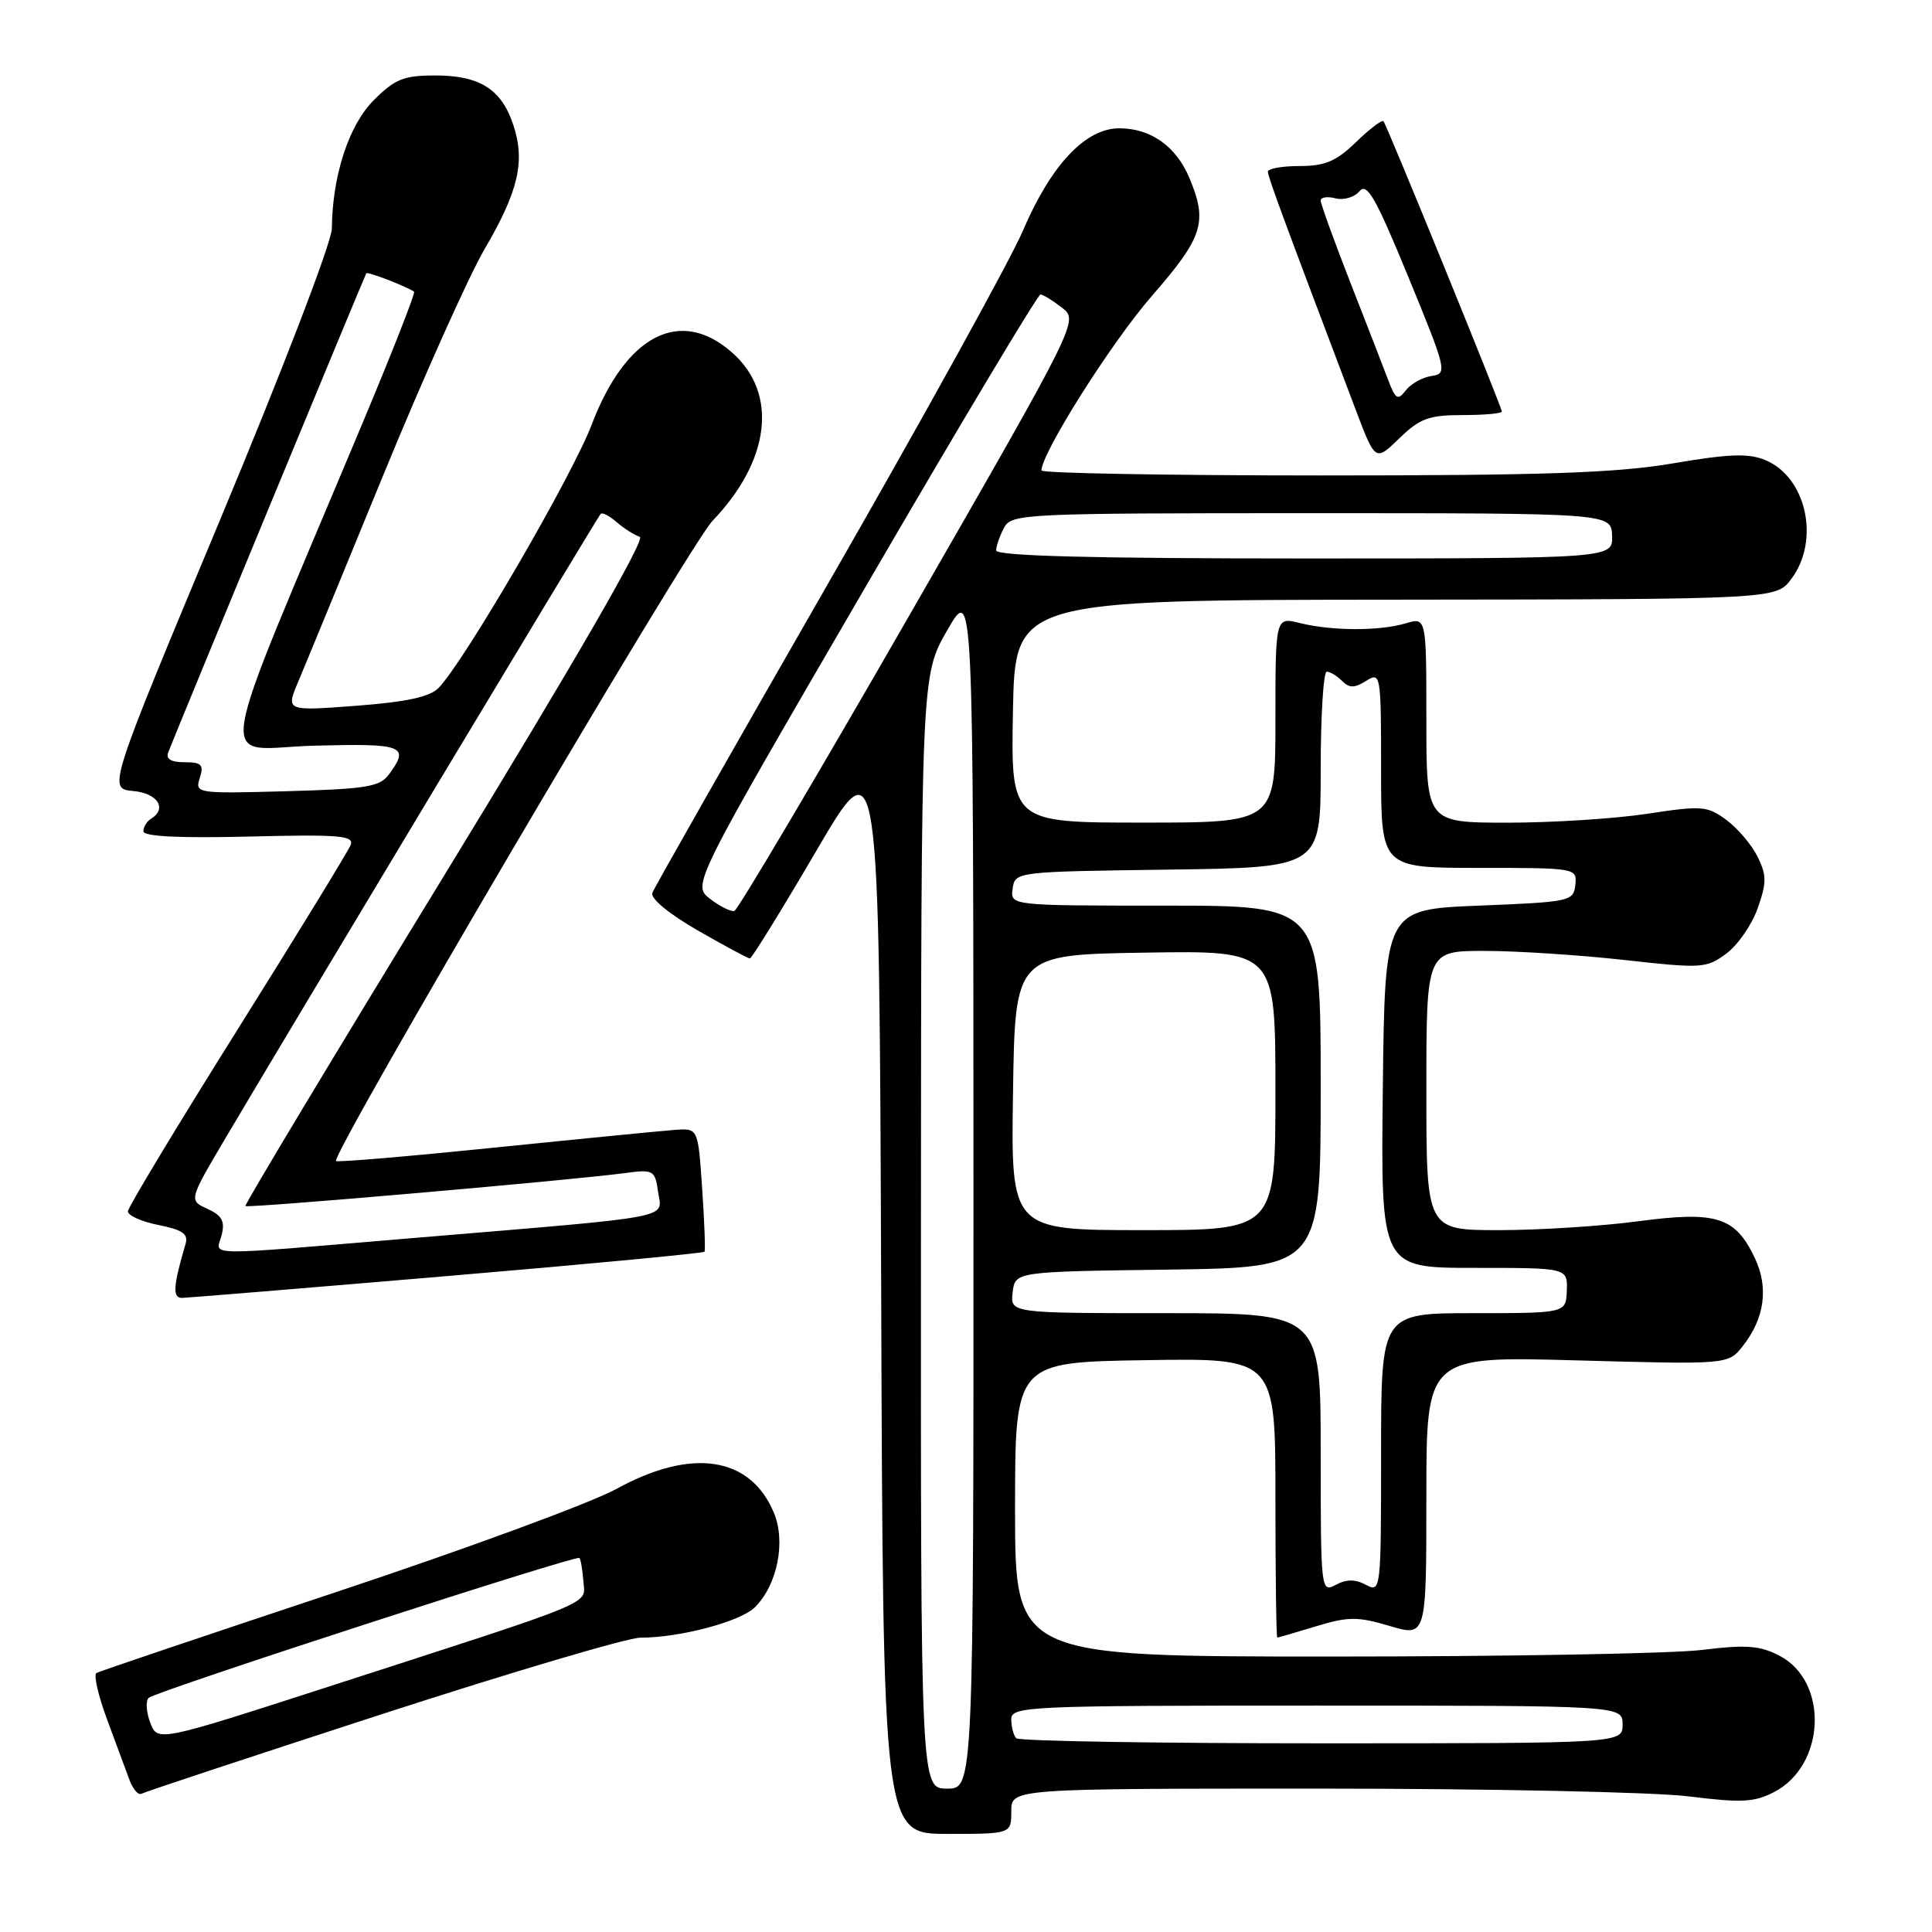 <?xml version="1.0" encoding="UTF-8" standalone="no"?>
<!DOCTYPE svg PUBLIC "-//W3C//DTD SVG 1.1//EN" "http://www.w3.org/Graphics/SVG/1.1/DTD/svg11.dtd" >
<svg xmlns="http://www.w3.org/2000/svg" xmlns:xlink="http://www.w3.org/1999/xlink" version="1.1" viewBox="0 0 256 256">
 <g >
 <path fill="currentColor"
d=" M 134.00 240.00 C 134.00 237.00 134.00 237.00 174.78 237.00 C 197.20 237.00 219.25 237.46 223.77 238.03 C 230.73 238.90 232.45 238.82 235.07 237.46 C 241.92 233.92 242.35 222.79 235.77 219.38 C 233.18 218.04 231.35 217.91 225.56 218.62 C 221.68 219.11 199.60 219.50 176.50 219.50 C 134.50 219.50 134.50 219.50 134.50 200.00 C 134.50 180.50 134.50 180.50 151.75 180.23 C 169.00 179.95 169.00 179.95 169.00 198.48 C 169.00 208.66 169.11 217.00 169.25 216.99 C 169.39 216.98 171.70 216.31 174.39 215.49 C 178.68 214.19 179.89 214.19 184.14 215.45 C 189.00 216.89 189.00 216.89 189.00 198.30 C 189.00 179.70 189.00 179.70 209.00 180.26 C 229.00 180.81 229.00 180.81 230.93 178.36 C 233.83 174.67 234.38 170.61 232.52 166.69 C 229.93 161.23 227.45 160.45 217.12 161.82 C 212.25 162.47 203.94 163.00 198.64 163.00 C 189.00 163.00 189.00 163.00 189.00 144.50 C 189.00 126.00 189.00 126.00 196.70 126.00 C 200.94 126.00 209.26 126.54 215.20 127.20 C 225.50 128.35 226.11 128.31 228.74 126.36 C 230.26 125.24 232.13 122.54 232.90 120.36 C 234.10 116.96 234.10 115.99 232.90 113.54 C 232.13 111.97 230.27 109.77 228.77 108.66 C 226.23 106.78 225.53 106.72 218.27 107.83 C 214.00 108.48 205.66 109.01 199.75 109.01 C 189.00 109.00 189.00 109.00 189.00 95.39 C 189.00 81.78 189.00 81.78 186.25 82.60 C 182.80 83.63 176.49 83.61 172.25 82.56 C 169.00 81.75 169.00 81.75 169.00 95.38 C 169.00 109.00 169.00 109.00 151.47 109.00 C 133.95 109.00 133.95 109.00 134.22 94.25 C 134.50 79.50 134.50 79.50 184.92 79.46 C 235.35 79.41 235.35 79.41 237.37 76.70 C 241.20 71.57 239.36 63.22 233.91 60.96 C 231.67 60.04 229.10 60.13 221.67 61.40 C 214.19 62.67 204.63 63.00 175.13 63.00 C 154.71 63.00 138.00 62.70 138.00 62.34 C 138.00 60.03 147.30 45.32 152.64 39.20 C 159.42 31.41 160.05 29.44 157.61 23.60 C 155.85 19.39 152.48 17.00 148.31 17.00 C 143.83 17.00 139.26 21.86 135.54 30.57 C 133.92 34.38 122.31 55.40 109.75 77.28 C 97.19 99.16 86.70 117.62 86.44 118.30 C 86.15 119.04 88.61 121.07 92.44 123.28 C 96.00 125.32 99.11 127.00 99.36 127.00 C 99.61 127.00 103.57 120.59 108.16 112.75 C 116.50 98.50 116.50 98.50 116.76 170.75 C 117.01 243.00 117.01 243.00 125.51 243.00 C 134.00 243.00 134.00 243.00 134.00 240.00 Z  M 50.65 227.12 C 67.79 221.56 83.18 217.00 84.86 217.00 C 90.11 217.00 98.13 214.87 100.04 212.96 C 103.01 209.99 104.15 204.29 102.54 200.44 C 99.42 192.98 91.67 191.80 81.70 197.28 C 78.29 199.15 61.55 205.31 44.50 210.97 C 27.45 216.64 13.18 221.45 12.78 221.68 C 12.38 221.90 13.01 224.65 14.17 227.79 C 15.33 230.93 16.67 234.54 17.14 235.81 C 17.61 237.08 18.33 237.92 18.75 237.68 C 19.16 237.44 33.52 232.69 50.65 227.12 Z  M 59.31 169.08 C 77.90 167.51 93.22 166.05 93.35 165.86 C 93.48 165.66 93.34 161.90 93.04 157.50 C 92.50 149.50 92.50 149.50 89.50 149.71 C 87.85 149.83 77.13 150.88 65.67 152.05 C 54.22 153.22 44.70 154.03 44.53 153.84 C 43.79 153.06 91.32 72.25 94.41 69.02 C 102.06 61.03 103.12 52.18 97.08 46.78 C 90.20 40.63 82.96 44.31 78.40 56.27 C 75.79 63.13 61.54 87.62 58.11 91.16 C 56.96 92.34 53.84 93.02 47.19 93.52 C 37.88 94.22 37.88 94.22 39.50 90.36 C 40.40 88.24 45.46 75.94 50.75 63.04 C 56.04 50.14 62.09 36.65 64.18 33.06 C 68.70 25.34 69.62 21.39 68.02 16.57 C 66.46 11.82 63.58 10.00 57.68 10.00 C 53.50 10.00 52.33 10.47 49.53 13.27 C 46.22 16.58 44.04 23.25 43.97 30.30 C 43.95 32.10 37.45 49.02 29.11 69.00 C 14.29 104.50 14.29 104.50 17.64 104.81 C 20.90 105.11 22.20 107.14 20.00 108.50 C 19.45 108.84 19.00 109.58 19.00 110.15 C 19.00 110.84 23.78 111.07 33.01 110.85 C 44.93 110.55 46.94 110.72 46.47 111.95 C 46.16 112.75 39.41 123.77 31.46 136.45 C 23.51 149.13 16.98 159.95 16.95 160.50 C 16.92 161.05 18.74 161.87 20.99 162.32 C 24.18 162.95 24.98 163.51 24.59 164.82 C 22.93 170.43 22.83 172.00 24.14 171.98 C 24.89 171.96 40.71 170.66 59.31 169.08 Z  M 193.80 55.00 C 196.66 55.00 199.00 54.79 199.00 54.53 C 199.00 53.94 183.80 16.66 183.32 16.07 C 183.13 15.83 181.49 17.07 179.69 18.82 C 177.06 21.37 175.57 22.00 172.20 22.00 C 169.89 22.00 168.00 22.34 168.00 22.75 C 168.00 23.42 170.05 28.97 179.65 54.33 C 182.24 61.16 182.24 61.16 185.42 58.08 C 188.14 55.44 189.34 55.00 193.80 55.00 Z  M 122.03 163.25 C 122.06 89.50 122.06 89.50 125.52 83.50 C 128.97 77.50 128.97 77.50 128.99 157.25 C 129.00 237.00 129.00 237.00 125.50 237.00 C 122.00 237.00 122.00 237.00 122.03 163.25 Z  M 134.67 230.33 C 134.30 229.97 134.00 228.84 134.00 227.83 C 134.00 226.09 135.89 226.00 174.50 226.00 C 215.00 226.00 215.00 226.00 215.00 228.50 C 215.00 231.00 215.00 231.00 175.17 231.00 C 153.26 231.00 135.03 230.70 134.67 230.33 Z  M 175.00 192.54 C 175.00 174.00 175.00 174.00 154.43 174.00 C 133.87 174.00 133.87 174.00 134.18 171.25 C 134.50 168.50 134.50 168.50 154.75 168.23 C 175.00 167.96 175.00 167.96 175.00 143.98 C 175.00 120.00 175.00 120.00 154.43 120.00 C 133.86 120.00 133.86 120.00 134.18 117.75 C 134.50 115.51 134.60 115.50 154.75 115.23 C 175.00 114.96 175.00 114.96 175.00 101.98 C 175.00 94.84 175.36 89.00 175.80 89.00 C 176.24 89.00 177.15 89.55 177.82 90.22 C 178.79 91.19 179.47 91.19 181.02 90.22 C 182.95 89.01 183.00 89.29 183.00 101.99 C 183.00 115.00 183.00 115.00 195.99 115.00 C 208.86 115.00 208.97 115.02 208.74 117.25 C 208.51 119.42 208.06 119.52 196.00 120.00 C 183.50 120.50 183.50 120.50 183.23 144.25 C 182.96 168.00 182.96 168.00 195.34 168.00 C 207.71 168.00 207.71 168.00 207.61 171.00 C 207.50 174.00 207.50 174.00 195.25 174.00 C 183.00 174.00 183.00 174.00 183.00 192.54 C 183.00 210.76 182.97 211.05 181.00 210.00 C 179.58 209.24 178.42 209.24 177.00 210.00 C 175.03 211.05 175.00 210.76 175.00 192.54 Z  M 134.23 144.75 C 134.50 126.50 134.50 126.50 151.75 126.23 C 169.00 125.95 169.00 125.95 169.00 144.48 C 169.00 163.00 169.00 163.00 151.48 163.00 C 133.95 163.00 133.95 163.00 134.23 144.75 Z  M 94.10 119.11 C 91.71 117.27 91.71 117.27 114.47 78.14 C 126.99 56.61 137.52 39.01 137.87 39.02 C 138.22 39.03 139.50 39.82 140.72 40.77 C 142.93 42.50 142.93 42.50 120.53 81.48 C 108.21 102.92 97.76 120.57 97.31 120.70 C 96.87 120.84 95.42 120.12 94.10 119.11 Z  M 132.00 72.93 C 132.00 72.35 132.47 71.00 133.04 69.93 C 134.03 68.07 135.54 68.00 173.79 68.00 C 213.50 68.00 213.50 68.00 213.61 71.00 C 213.71 74.00 213.71 74.00 172.86 74.00 C 144.61 74.00 132.00 73.67 132.00 72.93 Z  M 19.90 228.25 C 19.37 226.83 19.28 225.36 19.71 224.97 C 20.72 224.08 76.34 206.01 76.77 206.44 C 76.95 206.61 77.18 207.99 77.30 209.51 C 77.53 212.70 79.72 211.79 43.69 223.44 C 20.88 230.82 20.88 230.82 19.90 228.25 Z  M 29.37 163.65 C 29.83 161.82 29.42 161.06 27.49 160.18 C 25.01 159.05 25.01 159.05 29.90 150.77 C 38.70 135.88 79.19 68.51 79.59 68.09 C 79.81 67.86 80.78 68.37 81.74 69.21 C 82.71 70.05 84.08 70.91 84.78 71.13 C 85.59 71.38 76.20 87.63 59.16 115.51 C 44.36 139.70 32.37 159.64 32.52 159.81 C 32.79 160.12 75.20 156.44 82.63 155.46 C 86.61 154.93 86.78 155.02 87.20 157.92 C 87.73 161.53 89.99 161.10 55.44 163.99 C 25.94 166.46 28.66 166.49 29.37 163.65 Z  M 26.47 103.09 C 27.03 101.33 26.72 101.00 24.46 101.00 C 22.64 101.00 21.95 100.57 22.30 99.67 C 23.33 96.98 48.34 36.49 48.54 36.21 C 48.71 35.97 53.79 37.92 54.87 38.65 C 55.07 38.79 51.97 46.68 47.98 56.20 C 27.87 104.19 28.63 99.16 41.53 98.81 C 53.46 98.49 54.32 98.81 51.58 102.56 C 50.34 104.26 48.66 104.54 37.99 104.84 C 26.03 105.17 25.82 105.13 26.47 103.09 Z  M 183.96 50.40 C 183.36 48.80 181.09 42.97 178.93 37.44 C 176.77 31.91 175.00 27.02 175.00 26.58 C 175.00 26.13 175.88 26.00 176.96 26.28 C 178.04 26.56 179.47 26.14 180.14 25.34 C 181.13 24.14 182.29 26.19 186.61 36.69 C 191.71 49.11 191.80 49.51 189.69 49.82 C 188.48 50.00 186.95 50.85 186.28 51.72 C 185.22 53.10 184.92 52.93 183.96 50.40 Z "/>
</g>
</svg>